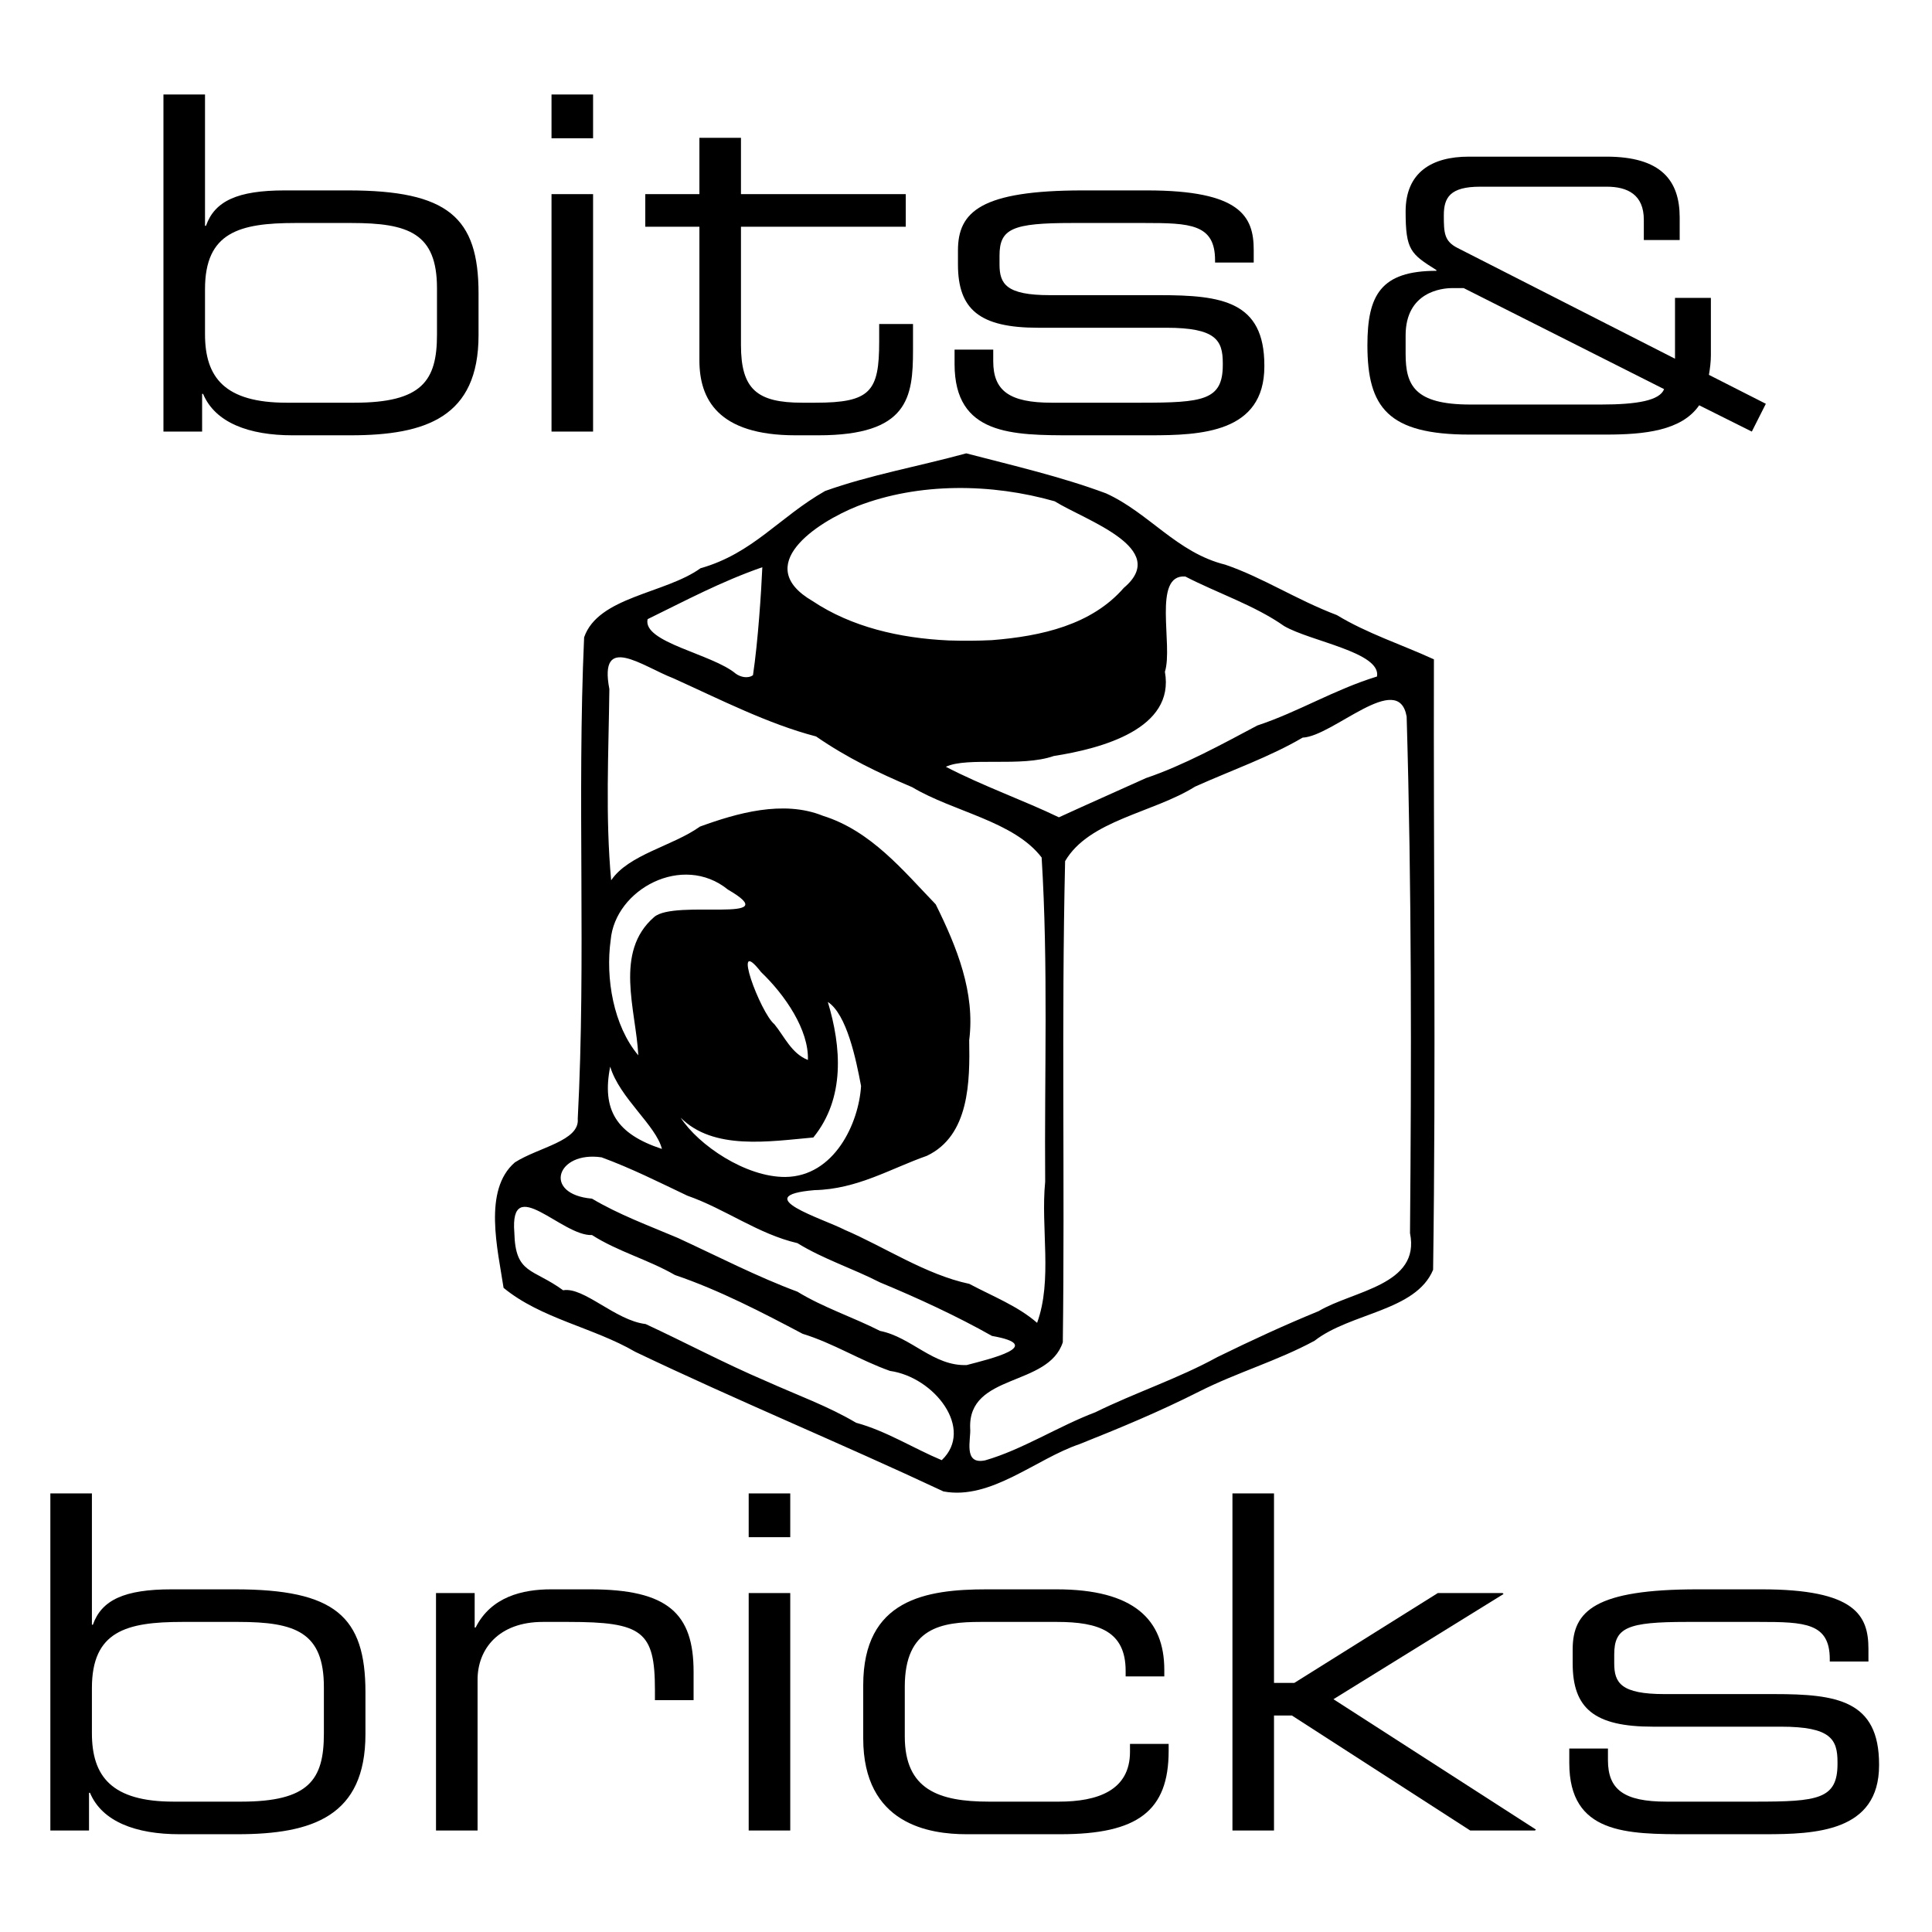 <?xml version="1.0" encoding="UTF-8" standalone="no"?>
<!DOCTYPE svg PUBLIC "-//W3C//DTD SVG 1.1//EN" "http://www.w3.org/Graphics/SVG/1.1/DTD/svg11.dtd">
<svg width="100%" height="100%" viewBox="0 0 511 511" version="1.1" xmlns="http://www.w3.org/2000/svg" xmlns:xlink="http://www.w3.org/1999/xlink" xml:space="preserve" xmlns:serif="http://www.serif.com/" style="fill-rule:evenodd;clip-rule:evenodd;stroke-linejoin:round;stroke-miterlimit:2;">
    <g transform="matrix(1,0,0,1,-816.044,-803.44)">
        <g id="BITS---BRICKS">
            <g>
                <g id="Form" transform="matrix(0.34,0,0,0.308,710.124,745.939)">
                    <path d="M1427,752.892C1426.6,927.622 1428.61,1102.45 1426.37,1277.12C1412.92,1312.7 1362.19,1313.92 1334.14,1338.06C1305.33,1355.29 1274.08,1365.13 1244.45,1381.63C1213.06,1399.16 1182.53,1413.08 1151.25,1426.85C1117.28,1439.52 1082.38,1475.09 1045.47,1467.45C966.086,1426.34 884.592,1389.19 805.649,1347.53C773.174,1326.64 732.409,1319.13 703.266,1292.62C698.792,1259.78 687.071,1208.62 712.077,1184.87C730.475,1171.89 762.617,1166.48 760.971,1147.44C767.53,1009.81 760.335,871.723 765.927,733.996C776.891,698.999 829.063,696.493 856.471,674.672C897.247,661.935 917.713,630.75 953.366,608.339C988.16,594.585 1026,587.238 1063.18,576C1099.76,586.556 1136.6,595.849 1172.01,610.397C1205.56,627.286 1227.09,661.34 1264.68,671.6C1293.79,682.557 1319.72,701.571 1351.54,714.915C1374.91,730.588 1401.71,740.12 1427,752.892ZM1044.12,1440.61C1069.74,1413.78 1038.35,1369.29 1003.89,1363.96C980.144,1354.66 960.063,1340.29 935.896,1332.07C905.253,1314.19 871.284,1294.61 836.616,1281.62C815.44,1268.18 792.076,1261.43 772.064,1247.28C748.754,1248.52 707.955,1193.6 711.646,1245.19C712.409,1281.14 725.991,1275.64 749.601,1294.7C765.683,1291.53 790.272,1320.67 813.738,1323.69C843.472,1338.89 875.227,1357.53 907.247,1372.6C932.137,1384.93 955.901,1394.31 977.486,1408.47C1000.88,1415.45 1022.11,1430.46 1044.12,1440.61ZM1077.98,1440.74C1106.77,1431.59 1135.09,1411.35 1163.64,1399.45C1194.97,1382.43 1228.3,1370.44 1258.57,1352.05C1286.06,1337.23 1310.4,1324.79 1337.29,1312.63C1364.27,1294.95 1416.7,1290.33 1408.4,1245.63C1409.55,1097.79 1409.71,949.845 1405.79,802.04C1399.4,761.821 1348.52,819.05 1324.86,820.121C1299.33,836.683 1269.91,847.99 1241.2,862.202C1208.31,884.873 1158.8,890.91 1140.1,926.18C1137.18,1063.87 1139.93,1201.66 1138.31,1339.33C1127.01,1377.95 1064.58,1365.71 1066.24,1413.18C1067.08,1422.34 1060.39,1444.9 1077.98,1440.74ZM1063.55,1358.92C1081.5,1353.71 1125.74,1342.2 1083.19,1333.9C1056.15,1317.02 1025.14,1301.21 996.078,1287.94C975.093,1276.05 951.816,1267.84 931.876,1254.23C901.169,1246.35 875.893,1224.93 846.246,1213.48C823.806,1201.72 802.835,1190.01 779.498,1180.55C744.46,1174.85 733.352,1212.29 772.064,1216.03C792.899,1229.69 815.529,1238.88 838.805,1249.74C869.865,1265.57 900.922,1283.26 931.816,1295.9C951.866,1309.47 975.077,1317.79 996.163,1329.61C1020.56,1334.94 1037.68,1360.04 1063.55,1358.92ZM1118.31,1322.67C1130.44,1285.92 1121.03,1241.18 1124.59,1201.53C1123.94,1108.73 1127.04,1015.72 1121.84,923.054C1100.23,891.822 1053.28,883.877 1021.15,862.689C994.5,850.2 970.68,837.604 946.354,819.101C909.237,808.455 871.743,787.344 835.441,769.212C811.26,758.926 777.134,729.797 785.565,778.408C784.993,833.094 782.37,888.166 786.966,942.632C800.572,920.405 834.936,913.218 856.02,896.524C884.571,885.038 920.777,873.45 951.694,887.247C989.205,900.201 1014.23,934.466 1039.44,963.281C1055.88,999.931 1070.24,1039 1065.49,1079.94C1066.06,1114.96 1065.83,1161.83 1032.53,1179.26C1004.68,1190.02 978.449,1207.94 945.143,1208.71C892.891,1213.61 951.942,1233.24 968.585,1242.79C999.676,1257.47 1031.59,1281.24 1065.59,1289.21C1083.59,1299.81 1103.39,1308.24 1118.31,1322.67ZM922.573,1197.4C960.599,1196.88 979.601,1151.29 981.364,1119.29C977.455,1096.23 970.18,1057.61 955.525,1047.13C966.03,1085.67 969.143,1129.64 944.235,1163.5C910.161,1166.86 866.432,1174.79 841.026,1146.46C854.784,1170 891.602,1197.68 922.573,1197.4ZM826.445,1173.33C821.968,1153.23 793.399,1129.46 786.215,1102.65C779.518,1139.97 791.12,1160.52 826.445,1173.33ZM808.084,1092.94C806.229,1053.72 789.062,1004.23 820.392,974.207C836.509,958.587 924.526,980.567 877.797,950.62C842.521,919.013 790.056,950.386 786.6,993.88C782.428,1026.73 788.775,1067.74 808.084,1092.94ZM940.012,1096.93C940.819,1071.2 922.298,1041.18 903.584,1021.47C879.693,987.475 903.07,1056.51 913.924,1066.21C921.745,1076.76 927.239,1091.4 940.012,1096.93ZM1135.28,888.558C1157.86,877.106 1179.76,866.478 1203.03,854.85C1231.9,844.13 1262.97,825.346 1289.63,809.702C1321.6,798.032 1349.37,778.931 1382.72,767.641C1386.14,746.831 1331.07,737.54 1310.47,724.313C1287.9,706.695 1258.2,695.838 1233.61,681.767C1207.77,679.624 1224.32,741.032 1217.73,763.575C1225.7,812.565 1168.63,829.467 1131.28,835.906C1105.92,845.755 1064.29,836.327 1047.33,845.159C1075.89,861.549 1108.02,874.065 1135.28,888.558ZM897.293,766.498C901.2,737.734 903.739,694.686 904.559,673.785C872.495,686.097 844.894,702.419 815.316,718.388C811.203,738.39 865.489,748.141 883.883,765.186C887.479,768.097 893.292,769.668 897.293,766.498ZM1083.19,736.408C1121.71,733.03 1160.74,723.309 1185.78,691.5C1222.25,657.597 1156,633.632 1132,617.172C1082.93,601.712 1026.38,600.897 978.619,621.302C946.269,635.562 896.211,672.315 943.603,702.814C973.786,725.063 1011.12,734.72 1049.52,736.675C1060.74,737.045 1071.98,737.023 1083.19,736.408Z" style="fill-rule:nonzero;"/>
                </g>
                <g transform="matrix(1.611,0,0,1.552,785.114,803.667)">
                    <path d="M90.943,56.9C90.943,64.755 88.483,68.484 77.375,68.484L66.267,68.484C56.111,68.484 52.858,64.199 52.858,56.82L52.858,49.124C52.858,39.444 58.491,37.857 67.695,37.857L76.899,37.857C86.262,37.857 90.943,39.603 90.943,48.965L90.943,56.9ZM46.034,73.403L52.382,73.403L52.382,66.976L52.54,66.976C54.524,71.896 60.078,74.038 67.219,74.038L76.74,74.038C89.118,74.038 97.766,70.943 97.766,56.979L97.766,49.838C97.766,36.905 92.768,32.303 76.344,32.303L65.95,32.303C58.174,32.303 54.445,34.128 53.017,38.333L52.858,38.333L52.858,15.958L46.034,15.958L46.034,73.403Z" style="fill-rule:nonzero;"/>
                    <path d="M109.747,73.403L116.571,73.403L116.571,32.938L109.747,32.938L109.747,73.403ZM109.747,23.417L116.571,23.417L116.571,15.958L109.747,15.958L109.747,23.417Z" style="fill-rule:nonzero;"/>
                    <path d="M134.027,61.264C134.027,67.849 137.042,74.038 149.816,74.038L153.545,74.038C168.303,74.038 169.097,67.611 169.097,59.518L169.097,55.075L163.543,55.075L163.543,58.09C163.543,66.58 162.114,68.484 153.069,68.484L150.927,68.484C143.469,68.484 140.85,66.183 140.85,58.645L140.85,38.492L167.906,38.492L167.906,32.938L140.85,32.938L140.85,23.337L134.027,23.337L134.027,32.938L125.14,32.938L125.14,38.492L134.027,38.492L134.027,61.264Z" style="fill-rule:nonzero;"/>
                    <path d="M175.92,61.898C175.92,74.038 185.362,74.038 195.439,74.038L207.975,74.038C216.306,74.038 226.78,73.641 226.78,62.295L226.78,62.136C226.78,51.187 219.797,50.155 209.562,50.155L191.551,50.155C184.41,50.155 183.299,48.251 183.299,44.919L183.299,43.411C183.299,38.809 185.441,37.857 195.201,37.857L207.102,37.857C214.561,37.857 218.687,38.016 218.687,44.205L218.687,44.601L225.034,44.601L225.034,42.459C225.034,36.746 222.892,32.303 207.499,32.303L197.026,32.303C180.205,32.303 176.476,35.953 176.476,42.538L176.476,44.919C176.476,52.615 180.046,55.709 189.647,55.709L210.673,55.709C218.845,55.709 219.956,57.852 219.956,61.74L219.956,62.057C219.956,68.087 216.703,68.484 206.468,68.484L191.868,68.484C184.886,68.484 182.268,66.421 182.268,61.422L182.268,59.439L175.92,59.439L175.92,61.898Z" style="fill-rule:nonzero;"/>
                    <path d="M306.811,73.403L309.115,68.667L299.77,63.738C299.962,62.586 300.09,61.434 300.09,60.41L300.09,50.617L294.201,50.617L294.201,60.986L258.486,42.104C256.309,40.952 256.245,39.544 256.245,36.535C256.245,33.527 257.27,31.671 262.198,31.671L283,31.671C286.393,31.671 289.081,33.015 289.081,37.303L289.081,40.76L294.969,40.76L294.969,36.919C294.969,30.583 291.897,26.55 282.936,26.55L260.342,26.55C254.261,26.55 249.973,29.239 249.973,35.895C249.973,42.488 250.805,43.128 255.029,45.88L255.029,46.008C245.876,46.008 243.7,50.169 243.7,58.682C243.7,69.307 247.092,73.915 260.47,73.915L282.872,73.915C289.145,73.915 295.289,73.275 298.17,68.923L306.811,73.403ZM292.409,66.17C291.705,68.091 288.057,68.795 282.04,68.795L260.598,68.795C251.381,68.795 249.973,65.466 249.973,60.154L249.973,57.017C249.973,49.593 255.925,48.953 257.59,48.953L259.51,48.953L292.409,66.17Z" style="fill-rule:nonzero;"/>
                </g>
                <g transform="matrix(1.611,0,0,1.552,588.015,636.361)">
                    <path d="M194.72,403.105C194.72,410.961 192.261,414.69 181.152,414.69L170.044,414.69C159.888,414.69 156.635,410.405 156.635,403.026L156.635,395.33C156.635,385.65 162.269,384.063 171.473,384.063L180.676,384.063C190.039,384.063 194.72,385.809 194.72,395.171L194.72,403.105ZM149.812,419.609L156.159,419.609L156.159,413.182L156.318,413.182C158.301,418.101 163.856,420.244 170.996,420.244L180.518,420.244C192.895,420.244 201.544,417.149 201.544,403.185L201.544,396.044C201.544,383.111 196.545,378.509 180.121,378.509L169.727,378.509C161.951,378.509 158.222,380.334 156.794,384.539L156.635,384.539L156.635,362.164L149.812,362.164L149.812,419.609Z" style="fill-rule:nonzero;"/>
                    <path d="M213.128,419.609L219.952,419.609L219.952,393.902C219.952,388.665 223.443,384.063 230.663,384.063L234.868,384.063C247.008,384.063 249.071,385.65 249.071,395.647L249.071,397.393L255.418,397.393L255.418,392.553C255.418,382.635 251.213,378.509 238.439,378.509L232.012,378.509C227.331,378.509 222.173,379.778 219.634,385.015L219.476,385.015L219.476,379.144L213.128,379.144L213.128,419.609Z" style="fill-rule:nonzero;"/>
                    <path d="M264.464,419.609L271.287,419.609L271.287,379.144L264.464,379.144L264.464,419.609ZM264.464,369.622L271.287,369.622L271.287,362.164L264.464,362.164L264.464,369.622Z" style="fill-rule:nonzero;"/>
                    <path d="M283.268,403.899C283.268,418.578 294.138,420.244 300.248,420.244L315.64,420.244C328.335,420.244 333.413,416.277 333.413,406.041L333.413,404.851L327.066,404.851L327.066,406.2C327.066,412.785 321.75,414.69 315.402,414.69L303.897,414.69C295.646,414.69 290.092,412.627 290.092,403.582L290.092,395.092C290.092,385.015 296.122,384.063 302.549,384.063L315.085,384.063C321.908,384.063 326.352,385.65 326.352,392.394L326.352,393.346L332.699,393.346L332.699,392.235C332.699,383.666 327.701,378.509 315.006,378.509L303.58,378.509C293.583,378.509 283.268,380.175 283.268,394.854L283.268,403.899Z" style="fill-rule:nonzero;"/>
                    <path d="M343.887,419.609L350.71,419.609L350.71,400.011L353.646,400.011L382.924,419.609L393.556,419.609L393.715,419.45L360.47,397.234L388.399,379.302L388.24,379.144L377.608,379.144L354.043,394.457L350.71,394.457L350.71,362.164L343.887,362.164L343.887,419.609Z" style="fill-rule:nonzero;"/>
                    <path d="M399.189,408.104C399.189,420.244 408.631,420.244 418.708,420.244L431.244,420.244C439.575,420.244 450.049,419.847 450.049,408.501L450.049,408.342C450.049,397.393 443.067,396.361 432.831,396.361L414.82,396.361C407.679,396.361 406.568,394.457 406.568,391.125L406.568,389.617C406.568,385.015 408.711,384.063 418.47,384.063L430.372,384.063C437.83,384.063 441.956,384.222 441.956,390.41L441.956,390.807L448.303,390.807L448.303,388.665C448.303,382.952 446.161,378.509 430.768,378.509L420.295,378.509C403.474,378.509 399.745,382.159 399.745,388.744L399.745,391.125C399.745,398.821 403.315,401.915 412.916,401.915L433.942,401.915C442.114,401.915 443.225,404.058 443.225,407.945L443.225,408.263C443.225,414.293 439.972,414.69 429.737,414.69L415.137,414.69C408.155,414.69 405.537,412.627 405.537,407.628L405.537,405.644L399.189,405.644L399.189,408.104Z" style="fill-rule:nonzero;"/>
                </g>
            </g>
        </g>
    </g>
</svg>
